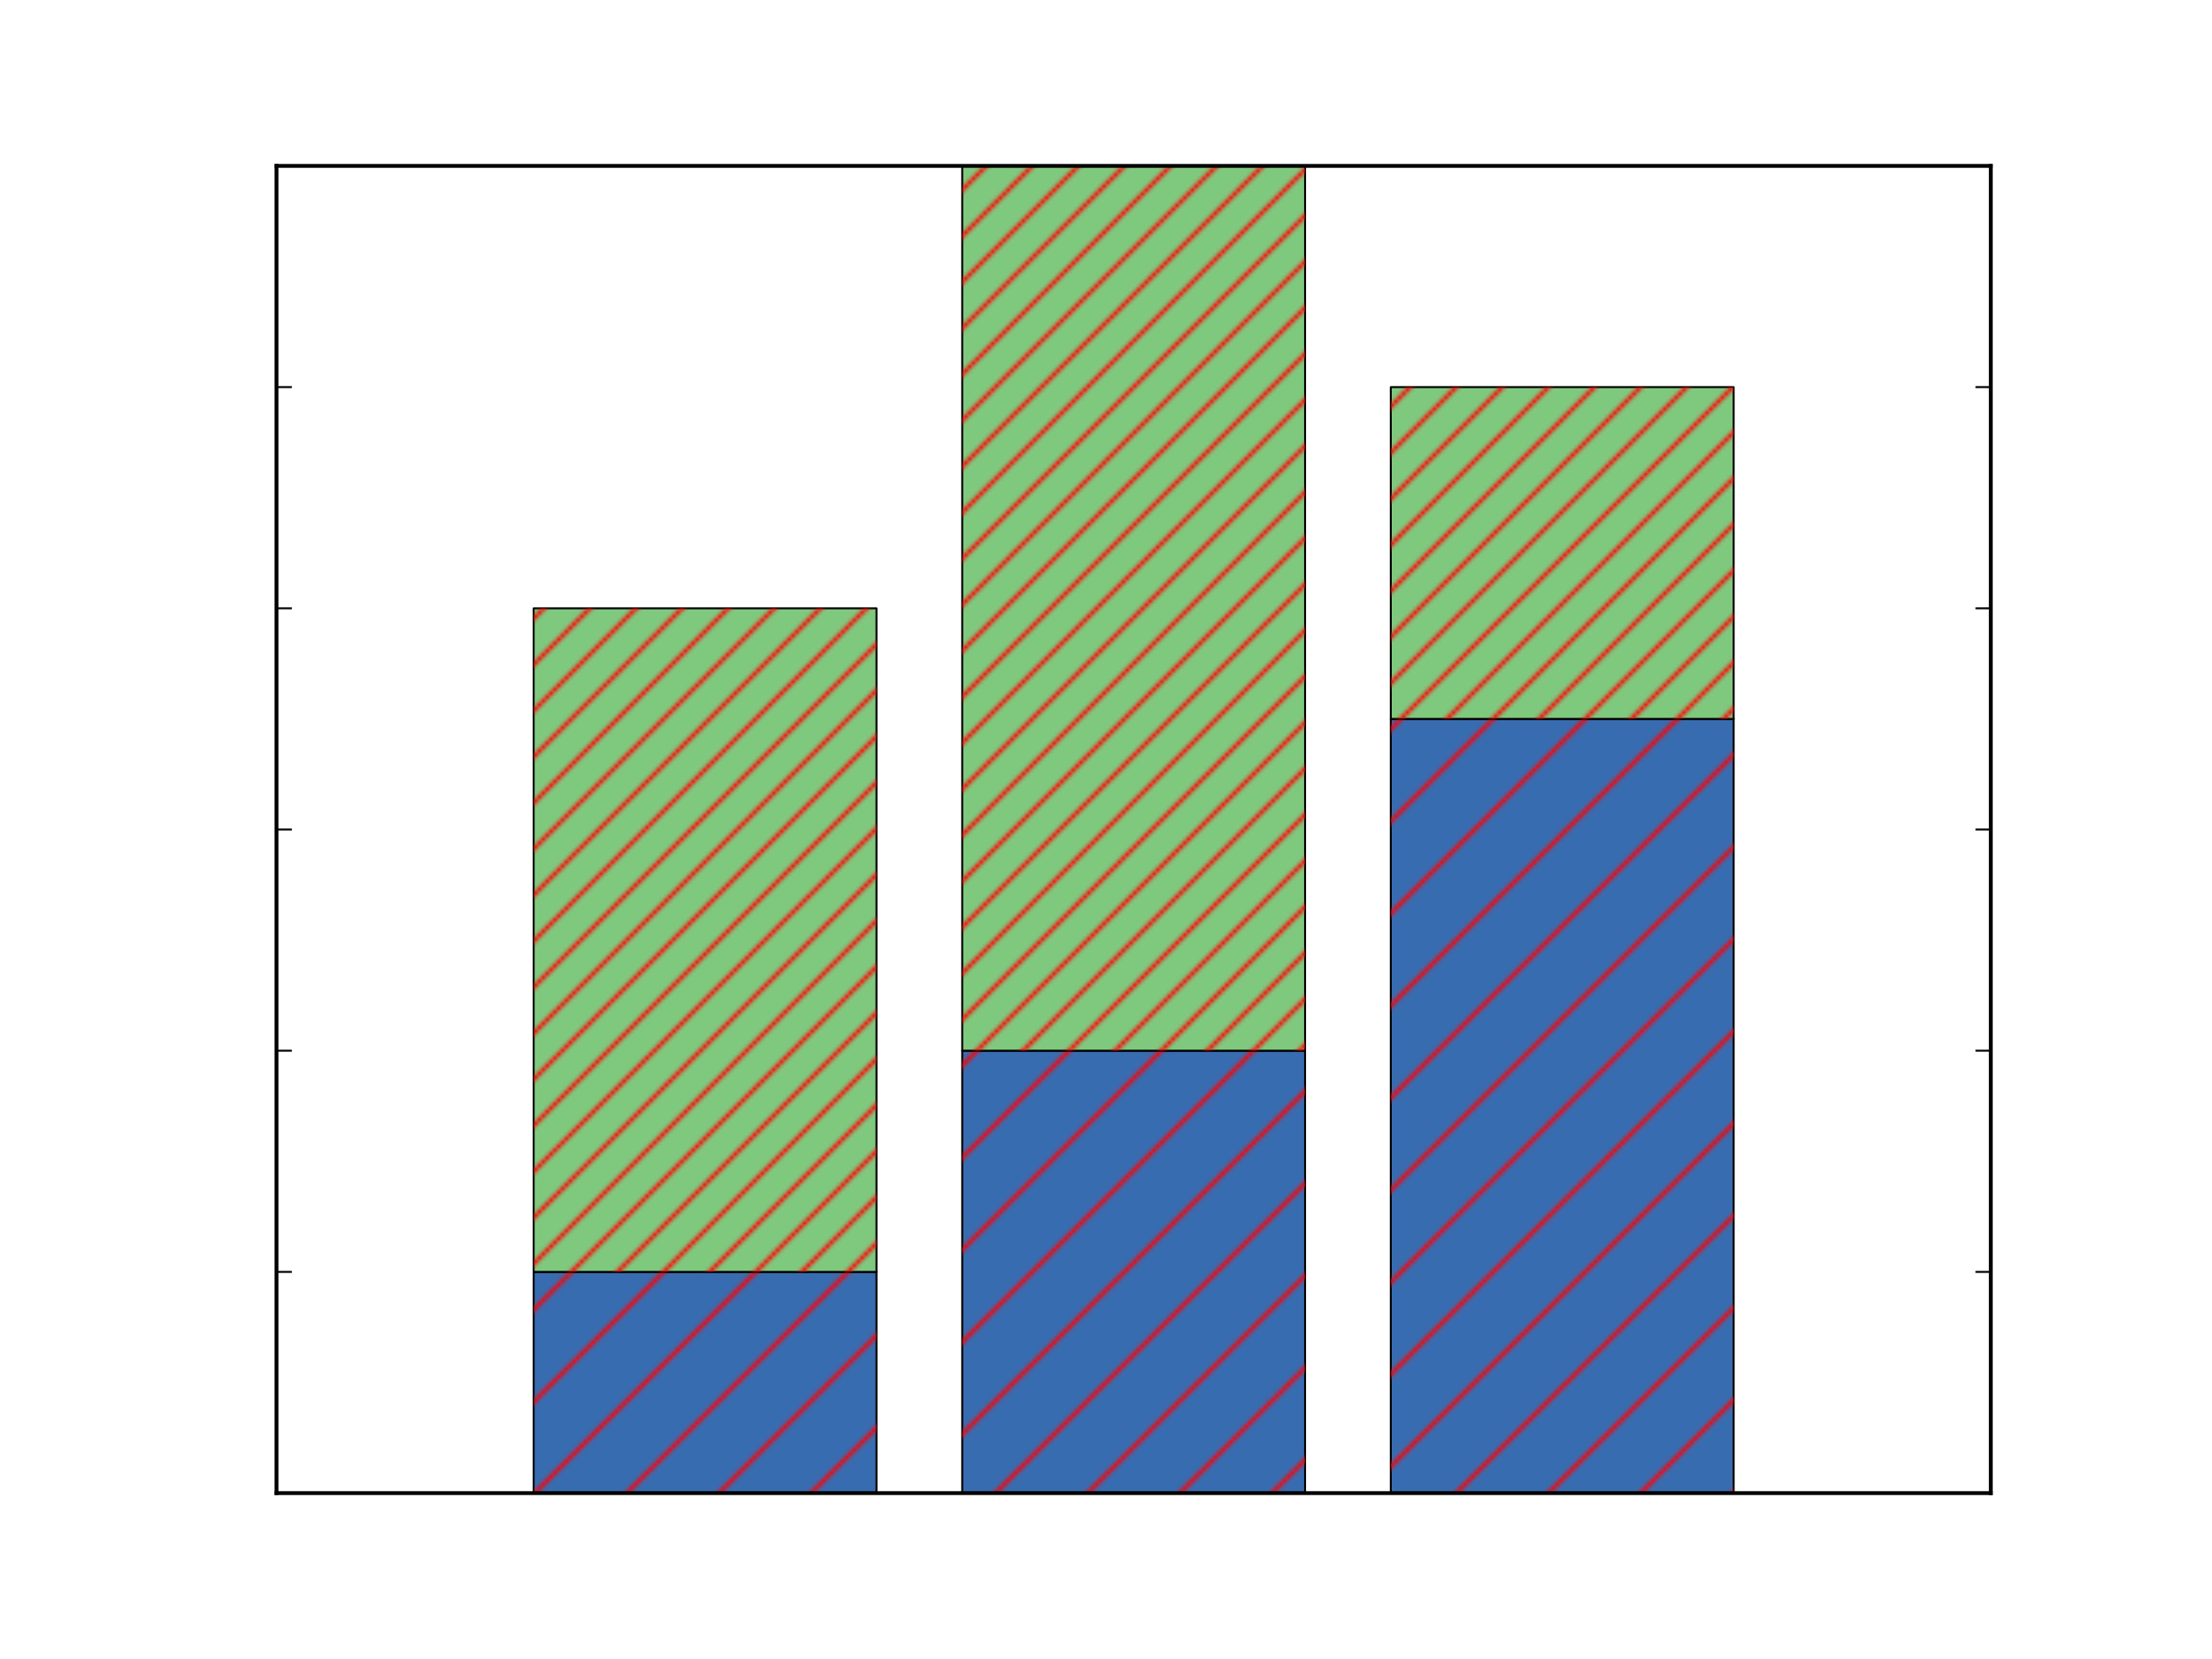<?xml version="1.0" encoding="utf-8" standalone="no"?>
<!DOCTYPE svg PUBLIC "-//W3C//DTD SVG 1.1//EN"
  "http://www.w3.org/Graphics/SVG/1.1/DTD/svg11.dtd">
<!-- Created with matplotlib (http://matplotlib.org/) -->
<svg height="432pt" version="1.1" viewBox="0 0 576 432" width="576pt" xmlns="http://www.w3.org/2000/svg" xmlns:xlink="http://www.w3.org/1999/xlink">
 <defs>
  <style type="text/css">
*{stroke-linecap:butt;stroke-linejoin:round;}
  </style>
 </defs>
 <g id="figure_1">
  <g id="patch_1">
   <path d="M 0 432 
L 576 432 
L 576 0 
L 0 0 
z
" style="fill:#ffffff;"/>
  </g>
  <g id="axes_1">
   <g id="patch_2">
    <path d="M 72 388.8 
L 518.4 388.8 
L 518.4 43.2 
L 72 43.2 
z
" style="fill:#ffffff;"/>
   </g>
   <g id="patch_3">
    <path clip-path="url(#pe7a0380725)" d="M 138.96 388.8 
L 228.24 388.8 
L 228.24 331.2 
L 138.96 331.2 
z
" style="fill:#386cb0;stroke:#000000;stroke-linejoin:miter;stroke-width:0.5;"/>
   </g>
   <g id="patch_4">
    <path clip-path="url(#pe7a0380725)" d="M 250.56 388.8 
L 339.84 388.8 
L 339.84 273.6 
L 250.56 273.6 
z
" style="fill:#386cb0;stroke:#000000;stroke-linejoin:miter;stroke-width:0.5;"/>
   </g>
   <g id="patch_5">
    <path clip-path="url(#pe7a0380725)" d="M 362.16 388.8 
L 451.44 388.8 
L 451.44 187.2 
L 362.16 187.2 
z
" style="fill:#386cb0;stroke:#000000;stroke-linejoin:miter;stroke-width:0.5;"/>
   </g>
   <g id="patch_6">
    <path clip-path="url(#pe7a0380725)" d="M 138.96 388.8 
L 138.96 331.2 
L 228.24 331.2 
L 228.24 388.8 
z
" style="fill:url(#ha78629e61f);"/>
   </g>
   <g id="patch_7">
    <path clip-path="url(#pe7a0380725)" d="M 250.56 388.8 
L 250.56 273.6 
L 339.84 273.6 
L 339.84 388.8 
z
" style="fill:url(#ha78629e61f);"/>
   </g>
   <g id="patch_8">
    <path clip-path="url(#pe7a0380725)" d="M 362.16 388.8 
L 362.16 187.2 
L 451.44 187.2 
L 451.44 388.8 
z
" style="fill:url(#ha78629e61f);"/>
   </g>
   <g id="patch_9">
    <path clip-path="url(#pe7a0380725)" d="M 138.96 331.2 
L 228.24 331.2 
L 228.24 158.4 
L 138.96 158.4 
z
" style="fill:#7fc97f;stroke:#000000;stroke-linejoin:miter;stroke-width:0.5;"/>
   </g>
   <g id="patch_10">
    <path clip-path="url(#pe7a0380725)" d="M 250.56 273.6 
L 339.84 273.6 
L 339.84 43.2 
L 250.56 43.2 
z
" style="fill:#7fc97f;stroke:#000000;stroke-linejoin:miter;stroke-width:0.5;"/>
   </g>
   <g id="patch_11">
    <path clip-path="url(#pe7a0380725)" d="M 362.16 187.2 
L 451.44 187.2 
L 451.44 100.8 
L 362.16 100.8 
z
" style="fill:#7fc97f;stroke:#000000;stroke-linejoin:miter;stroke-width:0.5;"/>
   </g>
   <g id="patch_12">
    <path clip-path="url(#pe7a0380725)" d="M 138.96 331.2 
L 138.96 158.4 
L 228.24 158.4 
L 228.24 331.2 
z
" style="fill:url(#hda0d0bc774);"/>
   </g>
   <g id="patch_13">
    <path clip-path="url(#pe7a0380725)" d="M 250.56 273.6 
L 250.56 43.2 
L 339.84 43.2 
L 339.84 273.6 
z
" style="fill:url(#hda0d0bc774);"/>
   </g>
   <g id="patch_14">
    <path clip-path="url(#pe7a0380725)" d="M 362.16 187.2 
L 362.16 100.8 
L 451.44 100.8 
L 451.44 187.2 
z
" style="fill:url(#hda0d0bc774);"/>
   </g>
   <g id="patch_15">
    <path d="M 72 388.8 
L 72 43.2 
" style="fill:none;stroke:#000000;stroke-linecap:square;stroke-linejoin:miter;"/>
   </g>
   <g id="patch_16">
    <path d="M 518.4 388.8 
L 518.4 43.2 
" style="fill:none;stroke:#000000;stroke-linecap:square;stroke-linejoin:miter;"/>
   </g>
   <g id="patch_17">
    <path d="M 72 388.8 
L 518.4 388.8 
" style="fill:none;stroke:#000000;stroke-linecap:square;stroke-linejoin:miter;"/>
   </g>
   <g id="patch_18">
    <path d="M 72 43.2 
L 518.4 43.2 
" style="fill:none;stroke:#000000;stroke-linecap:square;stroke-linejoin:miter;"/>
   </g>
   <g id="matplotlib.axis_1">
    <g id="xtick_1"/>
    <g id="xtick_2"/>
    <g id="xtick_3"/>
    <g id="xtick_4"/>
    <g id="xtick_5"/>
    <g id="xtick_6"/>
    <g id="xtick_7"/>
    <g id="xtick_8"/>
    <g id="xtick_9"/>
   </g>
   <g id="matplotlib.axis_2">
    <g id="ytick_1">
     <g id="line2d_1">
      <defs>
       <path d="M 0 0 
L 4 0 
" id="mb5626c10e7" style="stroke:#000000;stroke-width:0.5;"/>
      </defs>
      <g>
       <use style="stroke:#000000;stroke-width:0.5;" x="72" xlink:href="#mb5626c10e7" y="388.8"/>
      </g>
     </g>
     <g id="line2d_2">
      <defs>
       <path d="M 0 0 
L -4 0 
" id="m2741fefa8f" style="stroke:#000000;stroke-width:0.5;"/>
      </defs>
      <g>
       <use style="stroke:#000000;stroke-width:0.5;" x="518.4" xlink:href="#m2741fefa8f" y="388.8"/>
      </g>
     </g>
    </g>
    <g id="ytick_2">
     <g id="line2d_3">
      <g>
       <use style="stroke:#000000;stroke-width:0.5;" x="72" xlink:href="#mb5626c10e7" y="331.2"/>
      </g>
     </g>
     <g id="line2d_4">
      <g>
       <use style="stroke:#000000;stroke-width:0.5;" x="518.4" xlink:href="#m2741fefa8f" y="331.2"/>
      </g>
     </g>
    </g>
    <g id="ytick_3">
     <g id="line2d_5">
      <g>
       <use style="stroke:#000000;stroke-width:0.5;" x="72" xlink:href="#mb5626c10e7" y="273.6"/>
      </g>
     </g>
     <g id="line2d_6">
      <g>
       <use style="stroke:#000000;stroke-width:0.5;" x="518.4" xlink:href="#m2741fefa8f" y="273.6"/>
      </g>
     </g>
    </g>
    <g id="ytick_4">
     <g id="line2d_7">
      <g>
       <use style="stroke:#000000;stroke-width:0.5;" x="72" xlink:href="#mb5626c10e7" y="216"/>
      </g>
     </g>
     <g id="line2d_8">
      <g>
       <use style="stroke:#000000;stroke-width:0.5;" x="518.4" xlink:href="#m2741fefa8f" y="216"/>
      </g>
     </g>
    </g>
    <g id="ytick_5">
     <g id="line2d_9">
      <g>
       <use style="stroke:#000000;stroke-width:0.5;" x="72" xlink:href="#mb5626c10e7" y="158.4"/>
      </g>
     </g>
     <g id="line2d_10">
      <g>
       <use style="stroke:#000000;stroke-width:0.5;" x="518.4" xlink:href="#m2741fefa8f" y="158.4"/>
      </g>
     </g>
    </g>
    <g id="ytick_6">
     <g id="line2d_11">
      <g>
       <use style="stroke:#000000;stroke-width:0.5;" x="72" xlink:href="#mb5626c10e7" y="100.8"/>
      </g>
     </g>
     <g id="line2d_12">
      <g>
       <use style="stroke:#000000;stroke-width:0.5;" x="518.4" xlink:href="#m2741fefa8f" y="100.8"/>
      </g>
     </g>
    </g>
    <g id="ytick_7">
     <g id="line2d_13">
      <g>
       <use style="stroke:#000000;stroke-width:0.5;" x="72" xlink:href="#mb5626c10e7" y="43.2"/>
      </g>
     </g>
     <g id="line2d_14">
      <g>
       <use style="stroke:#000000;stroke-width:0.5;" x="518.4" xlink:href="#m2741fefa8f" y="43.2"/>
      </g>
     </g>
    </g>
   </g>
  </g>
 </g>
 <defs>
  <clipPath id="pe7a0380725">
   <rect height="345.6" width="446.4" x="72" y="43.2"/>
  </clipPath>
 </defs>
 <defs>
  <pattern height="72" id="ha78629e61f" patternUnits="userSpaceOnUse" width="72" x="0" y="0">
   <rect fill="none" height="73" width="73" x="0" y="0"/>
   <path d="M -36 36 
L 36 -36 
M -24 48 
L 48 -24 
M -12 60 
L 60 -12 
M 0 72 
L 72 0 
M 12 84 
L 84 12 
M 24 96 
L 96 24 
M 36 108 
L 108 36 
" style="fill:#ff0000;stroke:#ff0000;stroke-linecap:butt;stroke-linejoin:miter;stroke-width:1.0;"/>
  </pattern>
  <pattern height="72" id="hda0d0bc774" patternUnits="userSpaceOnUse" width="72" x="0" y="0">
   <rect fill="none" height="73" width="73" x="0" y="0"/>
   <path d="M -36 36 
L 36 -36 
M -30 42 
L 42 -30 
M -24 48 
L 48 -24 
M -18 54 
L 54 -18 
M -12 60 
L 60 -12 
M -6 66 
L 66 -6 
M 0 72 
L 72 0 
M 6 78 
L 78 6 
M 12 84 
L 84 12 
M 18 90 
L 90 18 
M 24 96 
L 96 24 
M 30 102 
L 102 30 
M 36 108 
L 108 36 
" style="fill:#ff0000;stroke:#ff0000;stroke-linecap:butt;stroke-linejoin:miter;stroke-width:1.0;"/>
  </pattern>
 </defs>
</svg>
